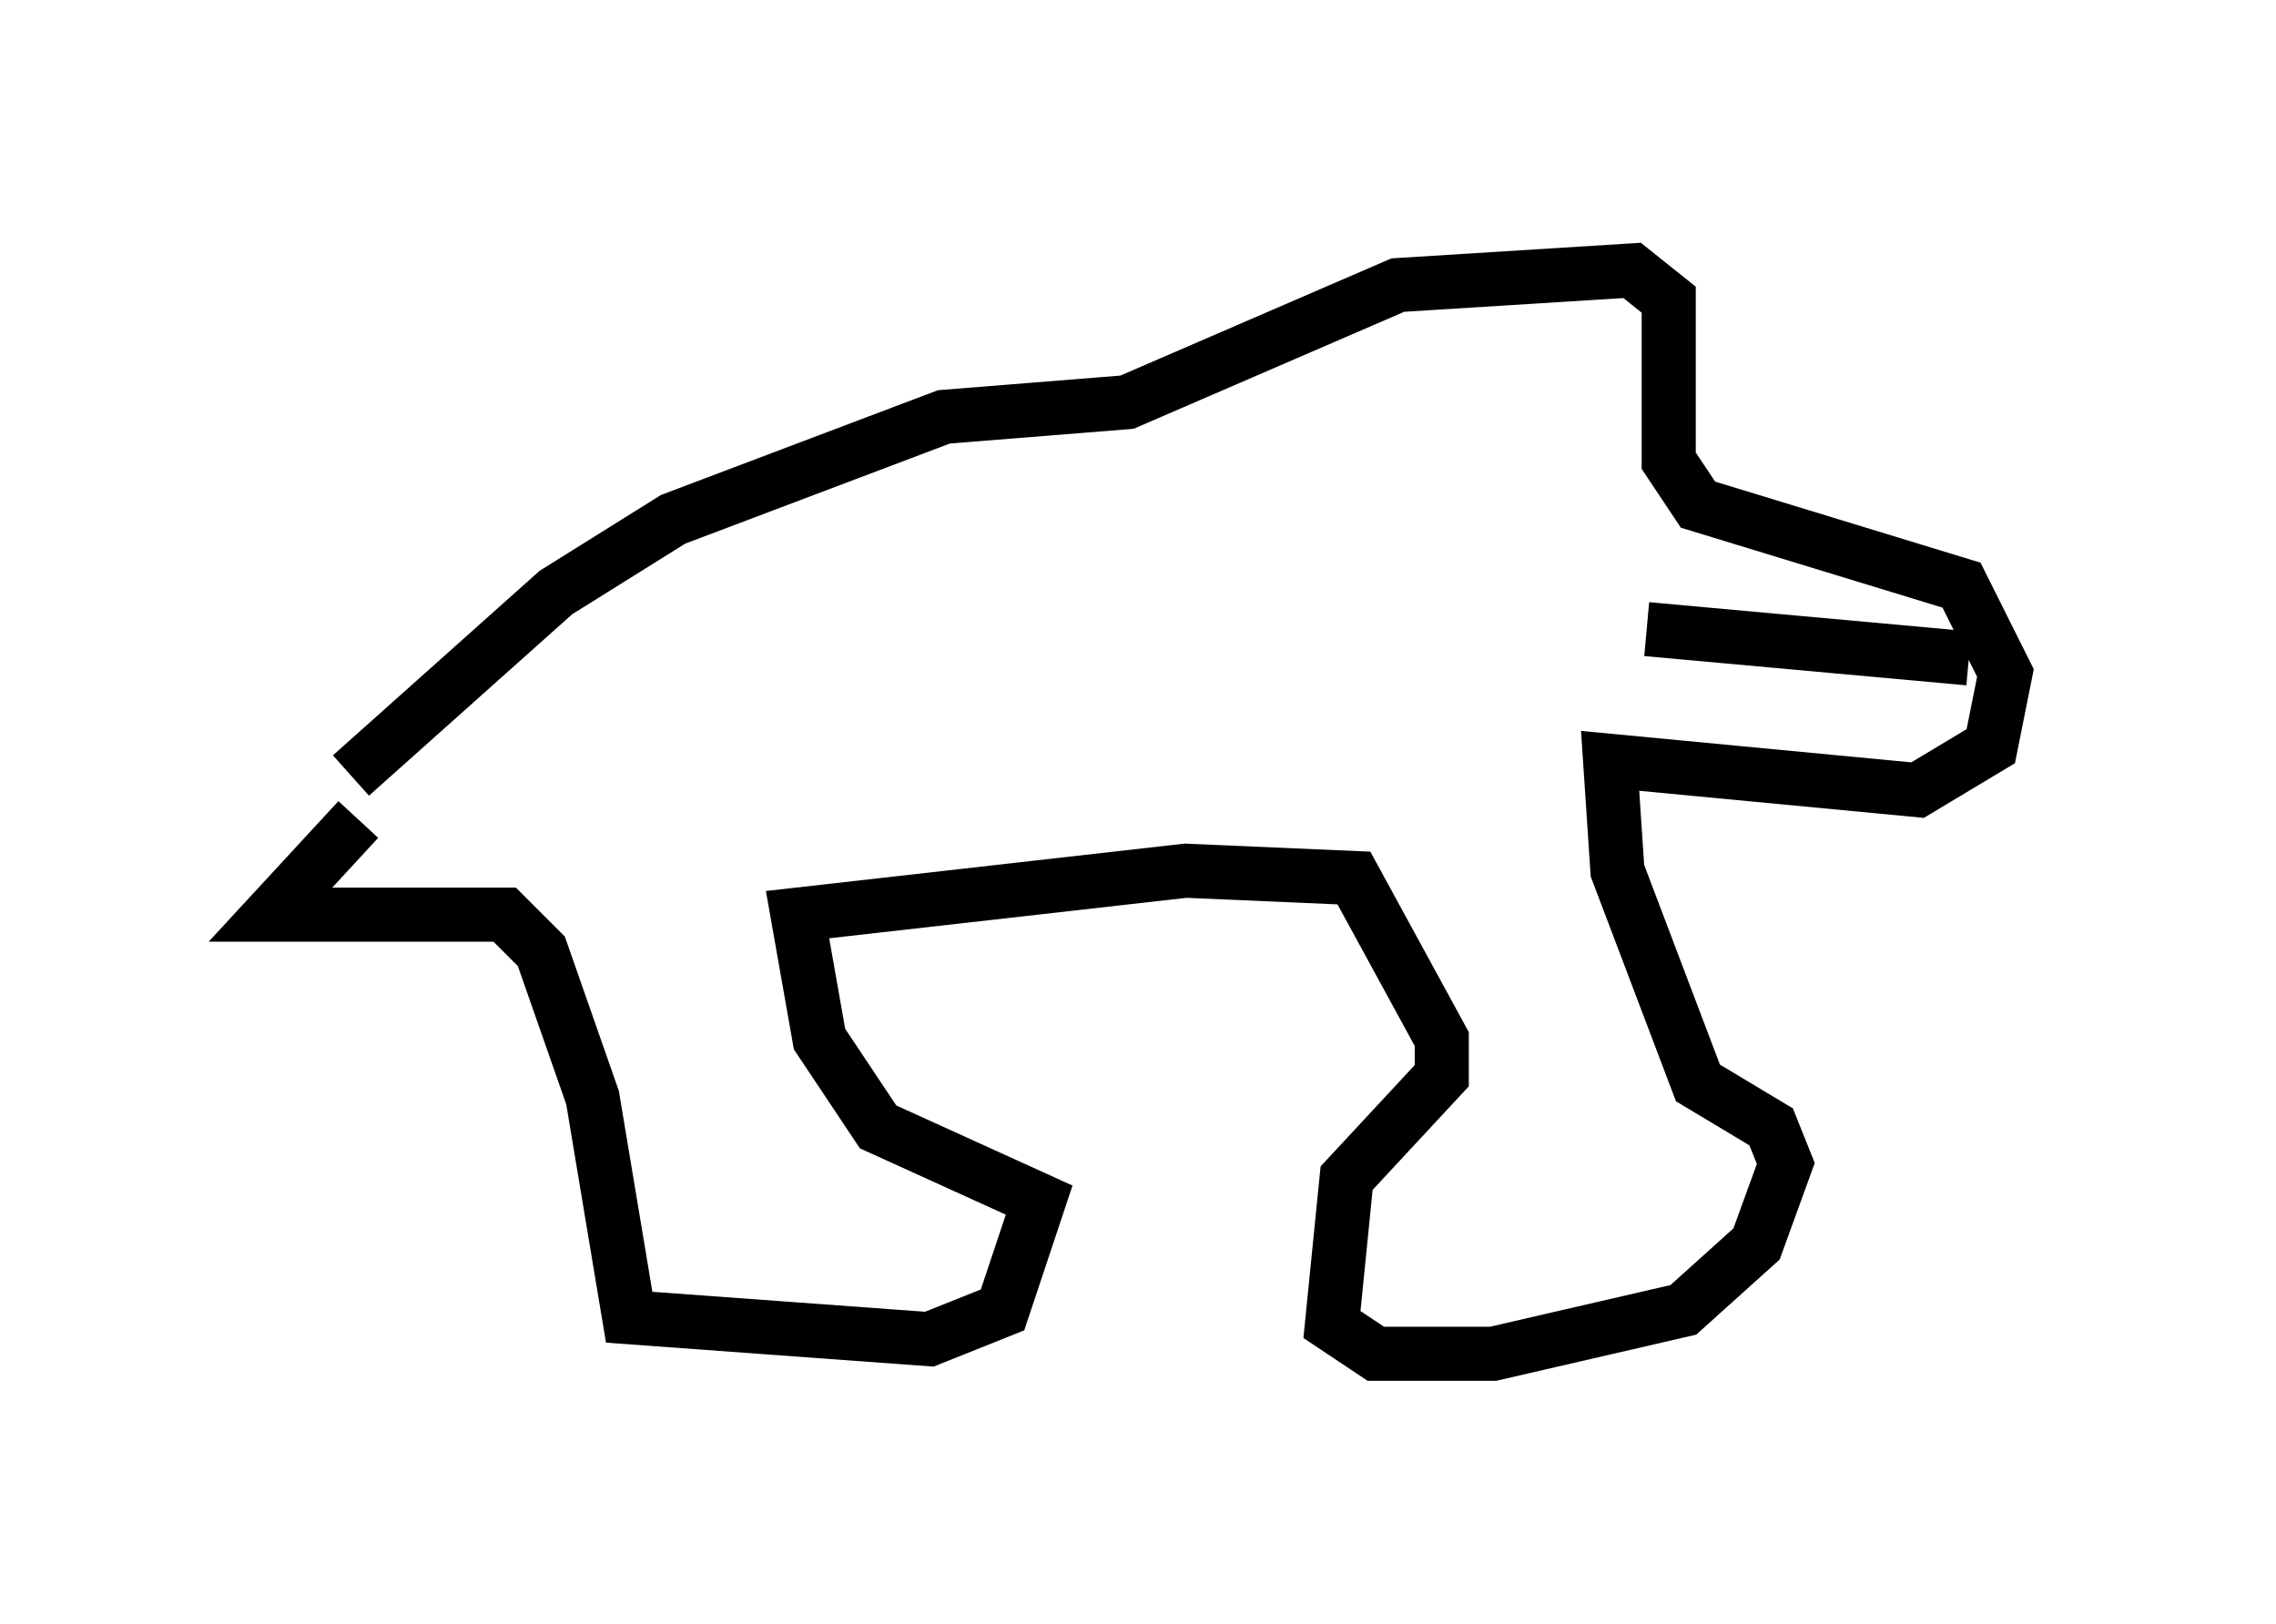 <?xml version="1.0" encoding="utf-8" ?>
<svg baseProfile="full" height="30.027" version="1.1" width="42.07" xmlns="http://www.w3.org/2000/svg" xmlns:ev="http://www.w3.org/2001/xml-events" xmlns:xlink="http://www.w3.org/1999/xlink"><defs /><rect fill="white" height="30.027" width="42.07" x="0" y="0" /><path d="M7.706, 15.284 m-1.083, -0.135 l-1.624, 1.759 4.33, 0.0 l0.677, 0.677 0.947, 2.706 l0.677, 4.059 5.548, 0.406 l1.353, -0.541 0.677, -2.03 l-2.977, -1.353 -1.083, -1.624 l-0.406, -2.3 7.172, -0.812 l3.112, 0.135 1.624, 2.977 l0.0, 0.677 -1.759, 1.894 l-0.271, 2.706 0.812, 0.541 l2.165, 0.0 3.518, -0.812 l1.353, -1.218 0.541, -1.488 l-0.271, -0.677 -1.353, -0.812 l-1.488, -3.924 -0.135, -2.03 l5.683, 0.541 1.353, -0.812 l0.271, -1.353 -0.812, -1.624 l-4.871, -1.488 -0.541, -0.812 l0.0, -2.977 -0.677, -0.541 l-4.33, 0.271 -5.007, 2.165 l-3.383, 0.271 -5.007, 1.894 l-2.165, 1.353 -3.789, 3.383 m23.951, -2.706 l5.954, 0.541 " fill="none" stroke="black" stroke-width="1" /></svg>